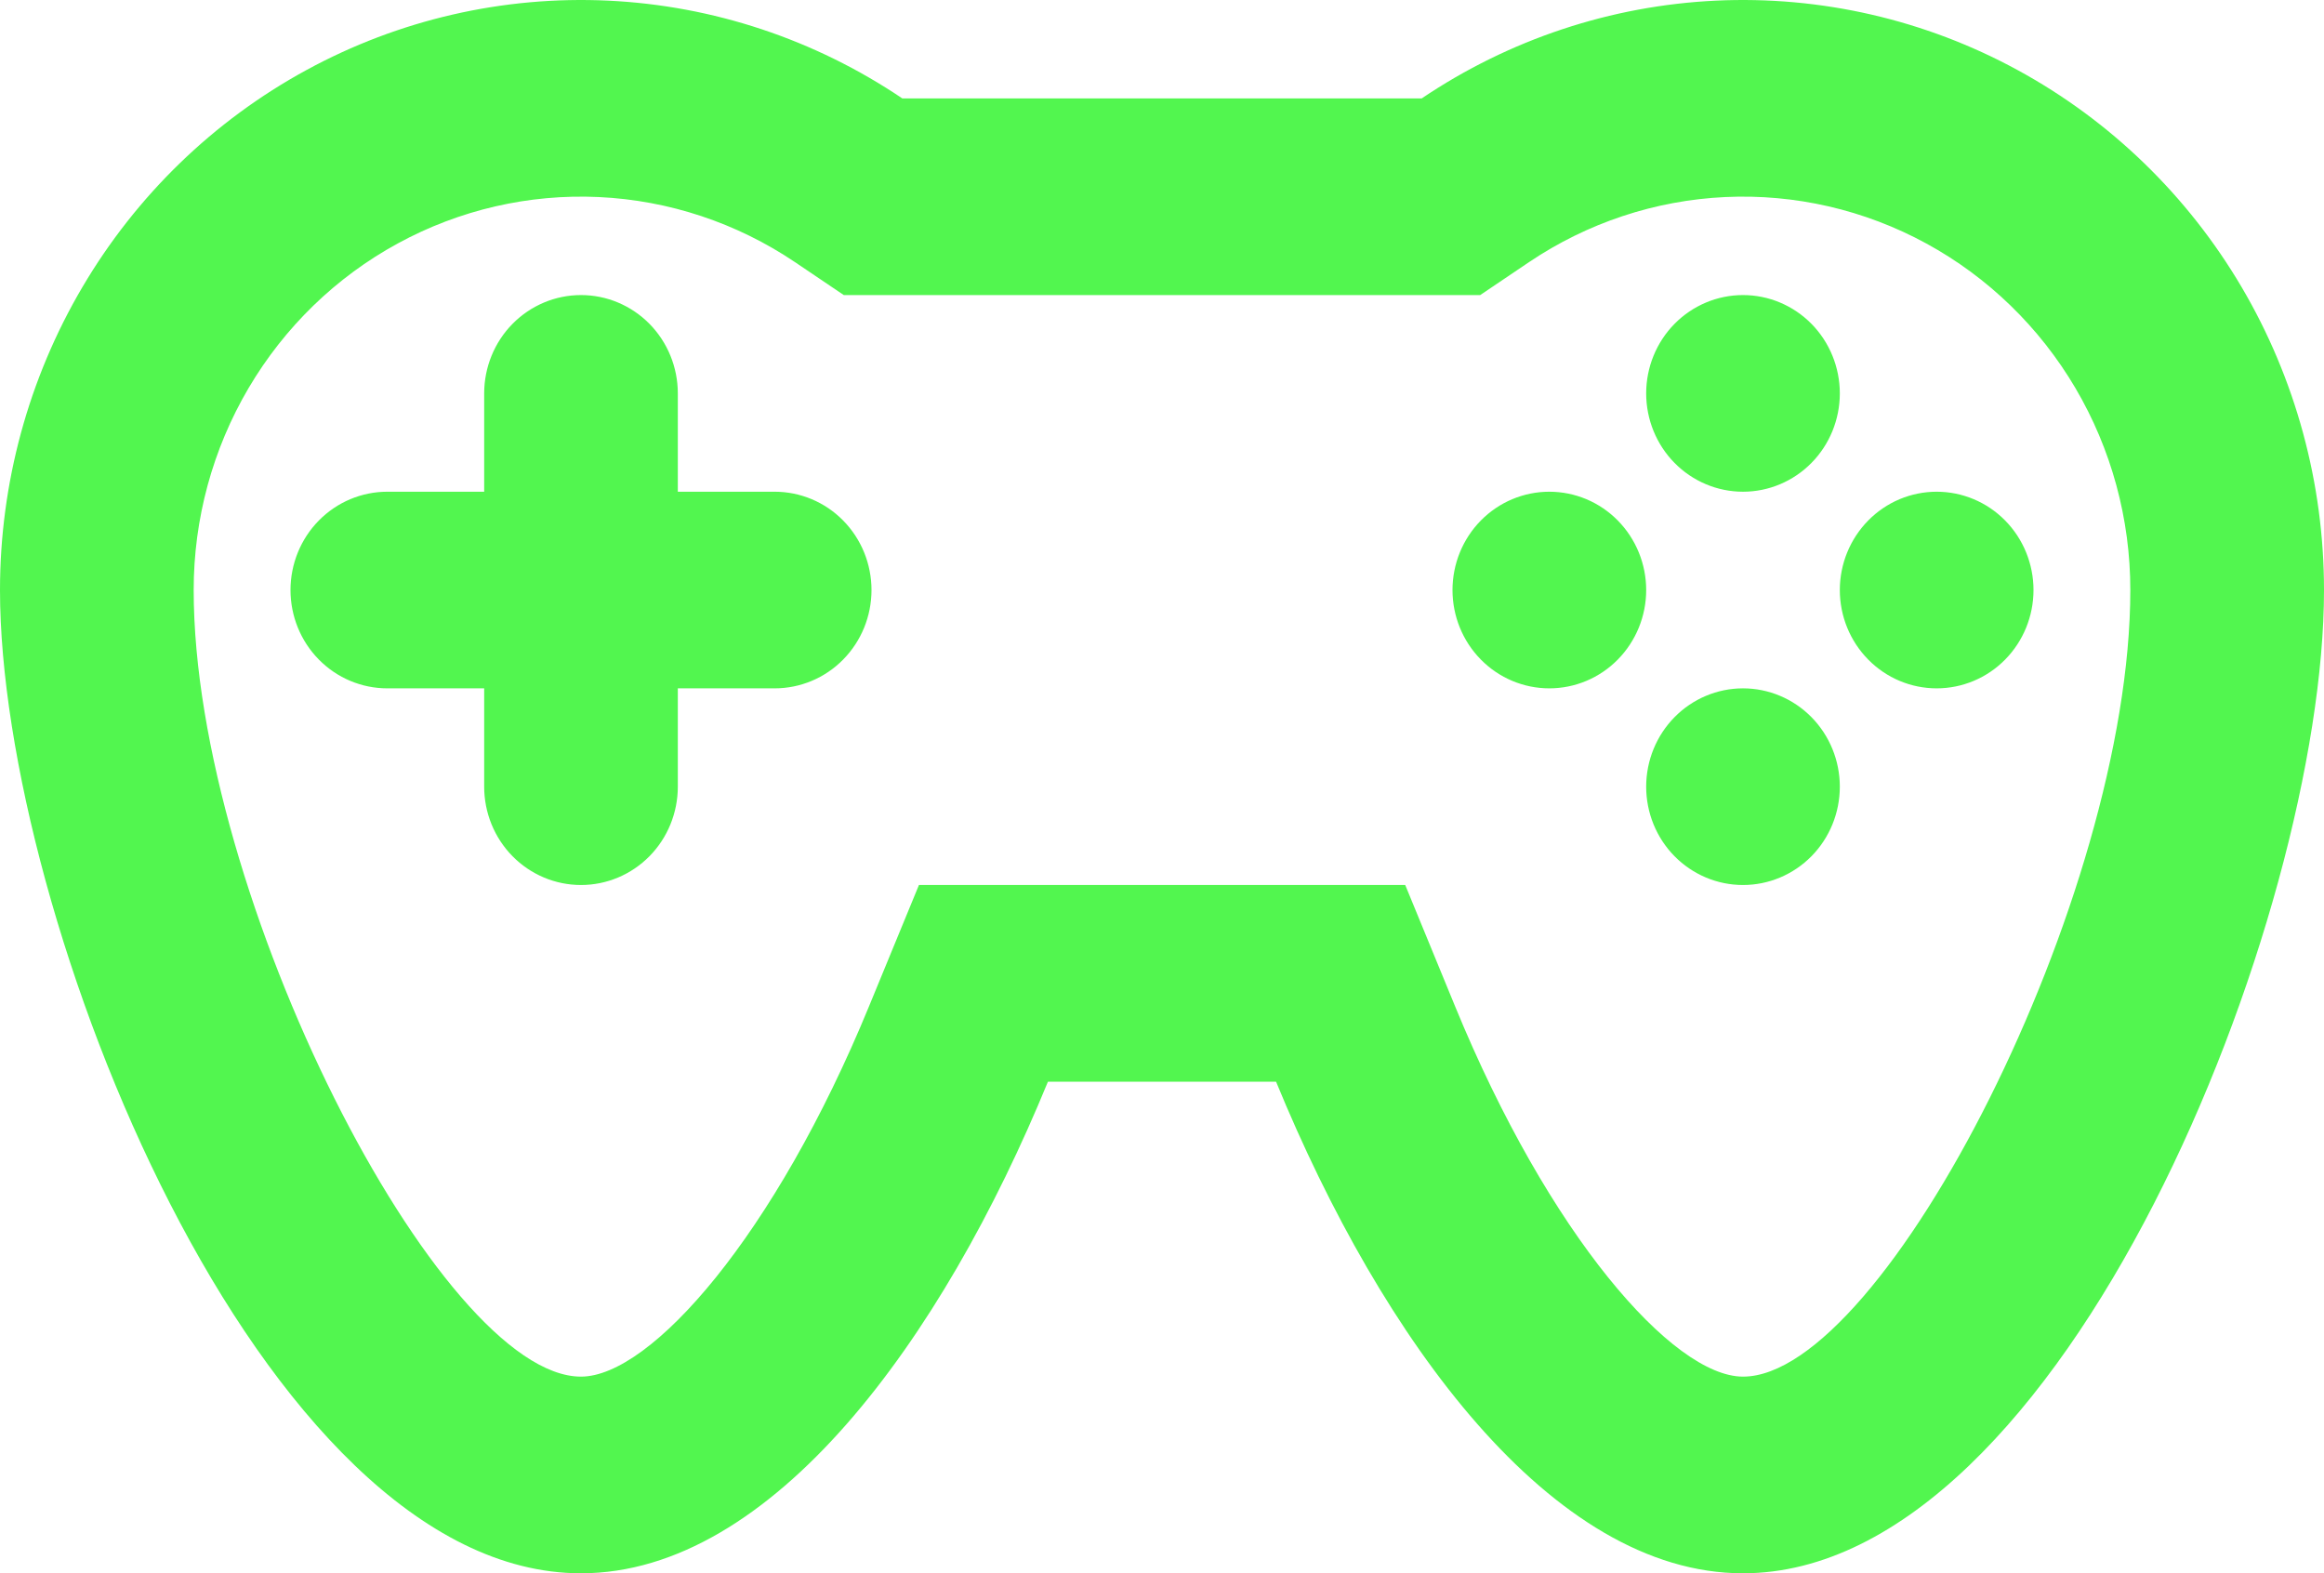 <svg width="65" height="44" viewBox="0 0 65 44" fill="none" xmlns="http://www.w3.org/2000/svg">
<path d="M18.958 13.752H21.667C22.385 13.752 23.074 14.041 23.582 14.557C24.09 15.073 24.375 15.772 24.375 16.502C24.375 17.231 24.09 17.93 23.582 18.446C23.074 18.962 22.385 19.251 21.667 19.251H18.958V22.001C18.958 22.731 18.673 23.43 18.165 23.946C17.657 24.461 16.968 24.751 16.25 24.751C15.532 24.751 14.843 24.461 14.335 23.946C13.827 23.43 13.542 22.731 13.542 22.001V19.251H10.833C10.115 19.251 9.426 18.962 8.918 18.446C8.41 17.93 8.125 17.231 8.125 16.502C8.125 15.772 8.41 15.073 8.918 14.557C9.426 14.041 10.115 13.752 10.833 13.752H13.542V11.002C13.542 10.273 13.827 9.573 14.335 9.057C14.843 8.542 15.532 8.252 16.25 8.252C16.968 8.252 17.657 8.542 18.165 9.057C18.673 9.573 18.958 10.273 18.958 11.002V13.752ZM25.236 2.752H39.764C42.212 1.102 45.055 0.157 47.991 0.018C50.926 -0.121 53.844 0.55 56.433 1.961C59.023 3.372 61.187 5.469 62.696 8.029C64.204 10.59 65 13.518 65 16.502C65 25.614 57.725 44 48.75 44C43.398 44 38.651 37.461 35.69 30.251H29.31C26.352 37.461 21.602 44 16.25 44C7.275 44 1.87999e-07 25.614 1.87999e-07 16.502C-0 13.518 0.796 10.59 2.305 8.029C3.813 5.469 5.977 3.372 8.567 1.961C11.156 0.55 14.074 -0.121 17.009 0.018C19.945 0.157 22.788 1.102 25.236 2.752ZM41.4 8.252H23.6L22.235 7.331C20.603 6.232 18.707 5.603 16.751 5.511C14.794 5.419 12.85 5.868 11.124 6.809C9.399 7.749 7.957 9.148 6.952 10.854C5.947 12.561 5.416 14.513 5.417 16.502C5.417 25.073 12.301 38.5 16.25 38.5C18.205 38.5 21.677 34.546 24.31 28.133L25.702 24.751H39.303L40.693 28.133C43.322 34.546 46.795 38.5 48.75 38.5C52.699 38.5 59.583 25.073 59.583 16.502C59.584 14.513 59.053 12.561 58.048 10.854C57.043 9.148 55.601 7.749 53.876 6.809C52.15 5.868 50.206 5.419 48.249 5.511C46.292 5.603 44.397 6.232 42.765 7.331L41.4 8.252ZM48.75 13.752C48.032 13.752 47.343 13.462 46.835 12.946C46.327 12.431 46.042 11.731 46.042 11.002C46.042 10.273 46.327 9.573 46.835 9.057C47.343 8.542 48.032 8.252 48.75 8.252C49.468 8.252 50.157 8.542 50.665 9.057C51.173 9.573 51.458 10.273 51.458 11.002C51.458 11.731 51.173 12.431 50.665 12.946C50.157 13.462 49.468 13.752 48.75 13.752ZM43.333 19.251C42.615 19.251 41.926 18.962 41.418 18.446C40.91 17.93 40.625 17.231 40.625 16.502C40.625 15.772 40.91 15.073 41.418 14.557C41.926 14.041 42.615 13.752 43.333 13.752C44.052 13.752 44.74 14.041 45.248 14.557C45.756 15.073 46.042 15.772 46.042 16.502C46.042 17.231 45.756 17.93 45.248 18.446C44.74 18.962 44.052 19.251 43.333 19.251ZM54.167 19.251C53.448 19.251 52.76 18.962 52.252 18.446C51.744 17.93 51.458 17.231 51.458 16.502C51.458 15.772 51.744 15.073 52.252 14.557C52.76 14.041 53.448 13.752 54.167 13.752C54.885 13.752 55.574 14.041 56.082 14.557C56.59 15.073 56.875 15.772 56.875 16.502C56.875 17.231 56.59 17.93 56.082 18.446C55.574 18.962 54.885 19.251 54.167 19.251ZM48.75 24.751C48.032 24.751 47.343 24.461 46.835 23.946C46.327 23.43 46.042 22.731 46.042 22.001C46.042 21.272 46.327 20.573 46.835 20.057C47.343 19.541 48.032 19.251 48.75 19.251C49.468 19.251 50.157 19.541 50.665 20.057C51.173 20.573 51.458 21.272 51.458 22.001C51.458 22.731 51.173 23.43 50.665 23.946C50.157 24.461 49.468 24.751 48.75 24.751Z" fill="#52F64F"/>
</svg>
